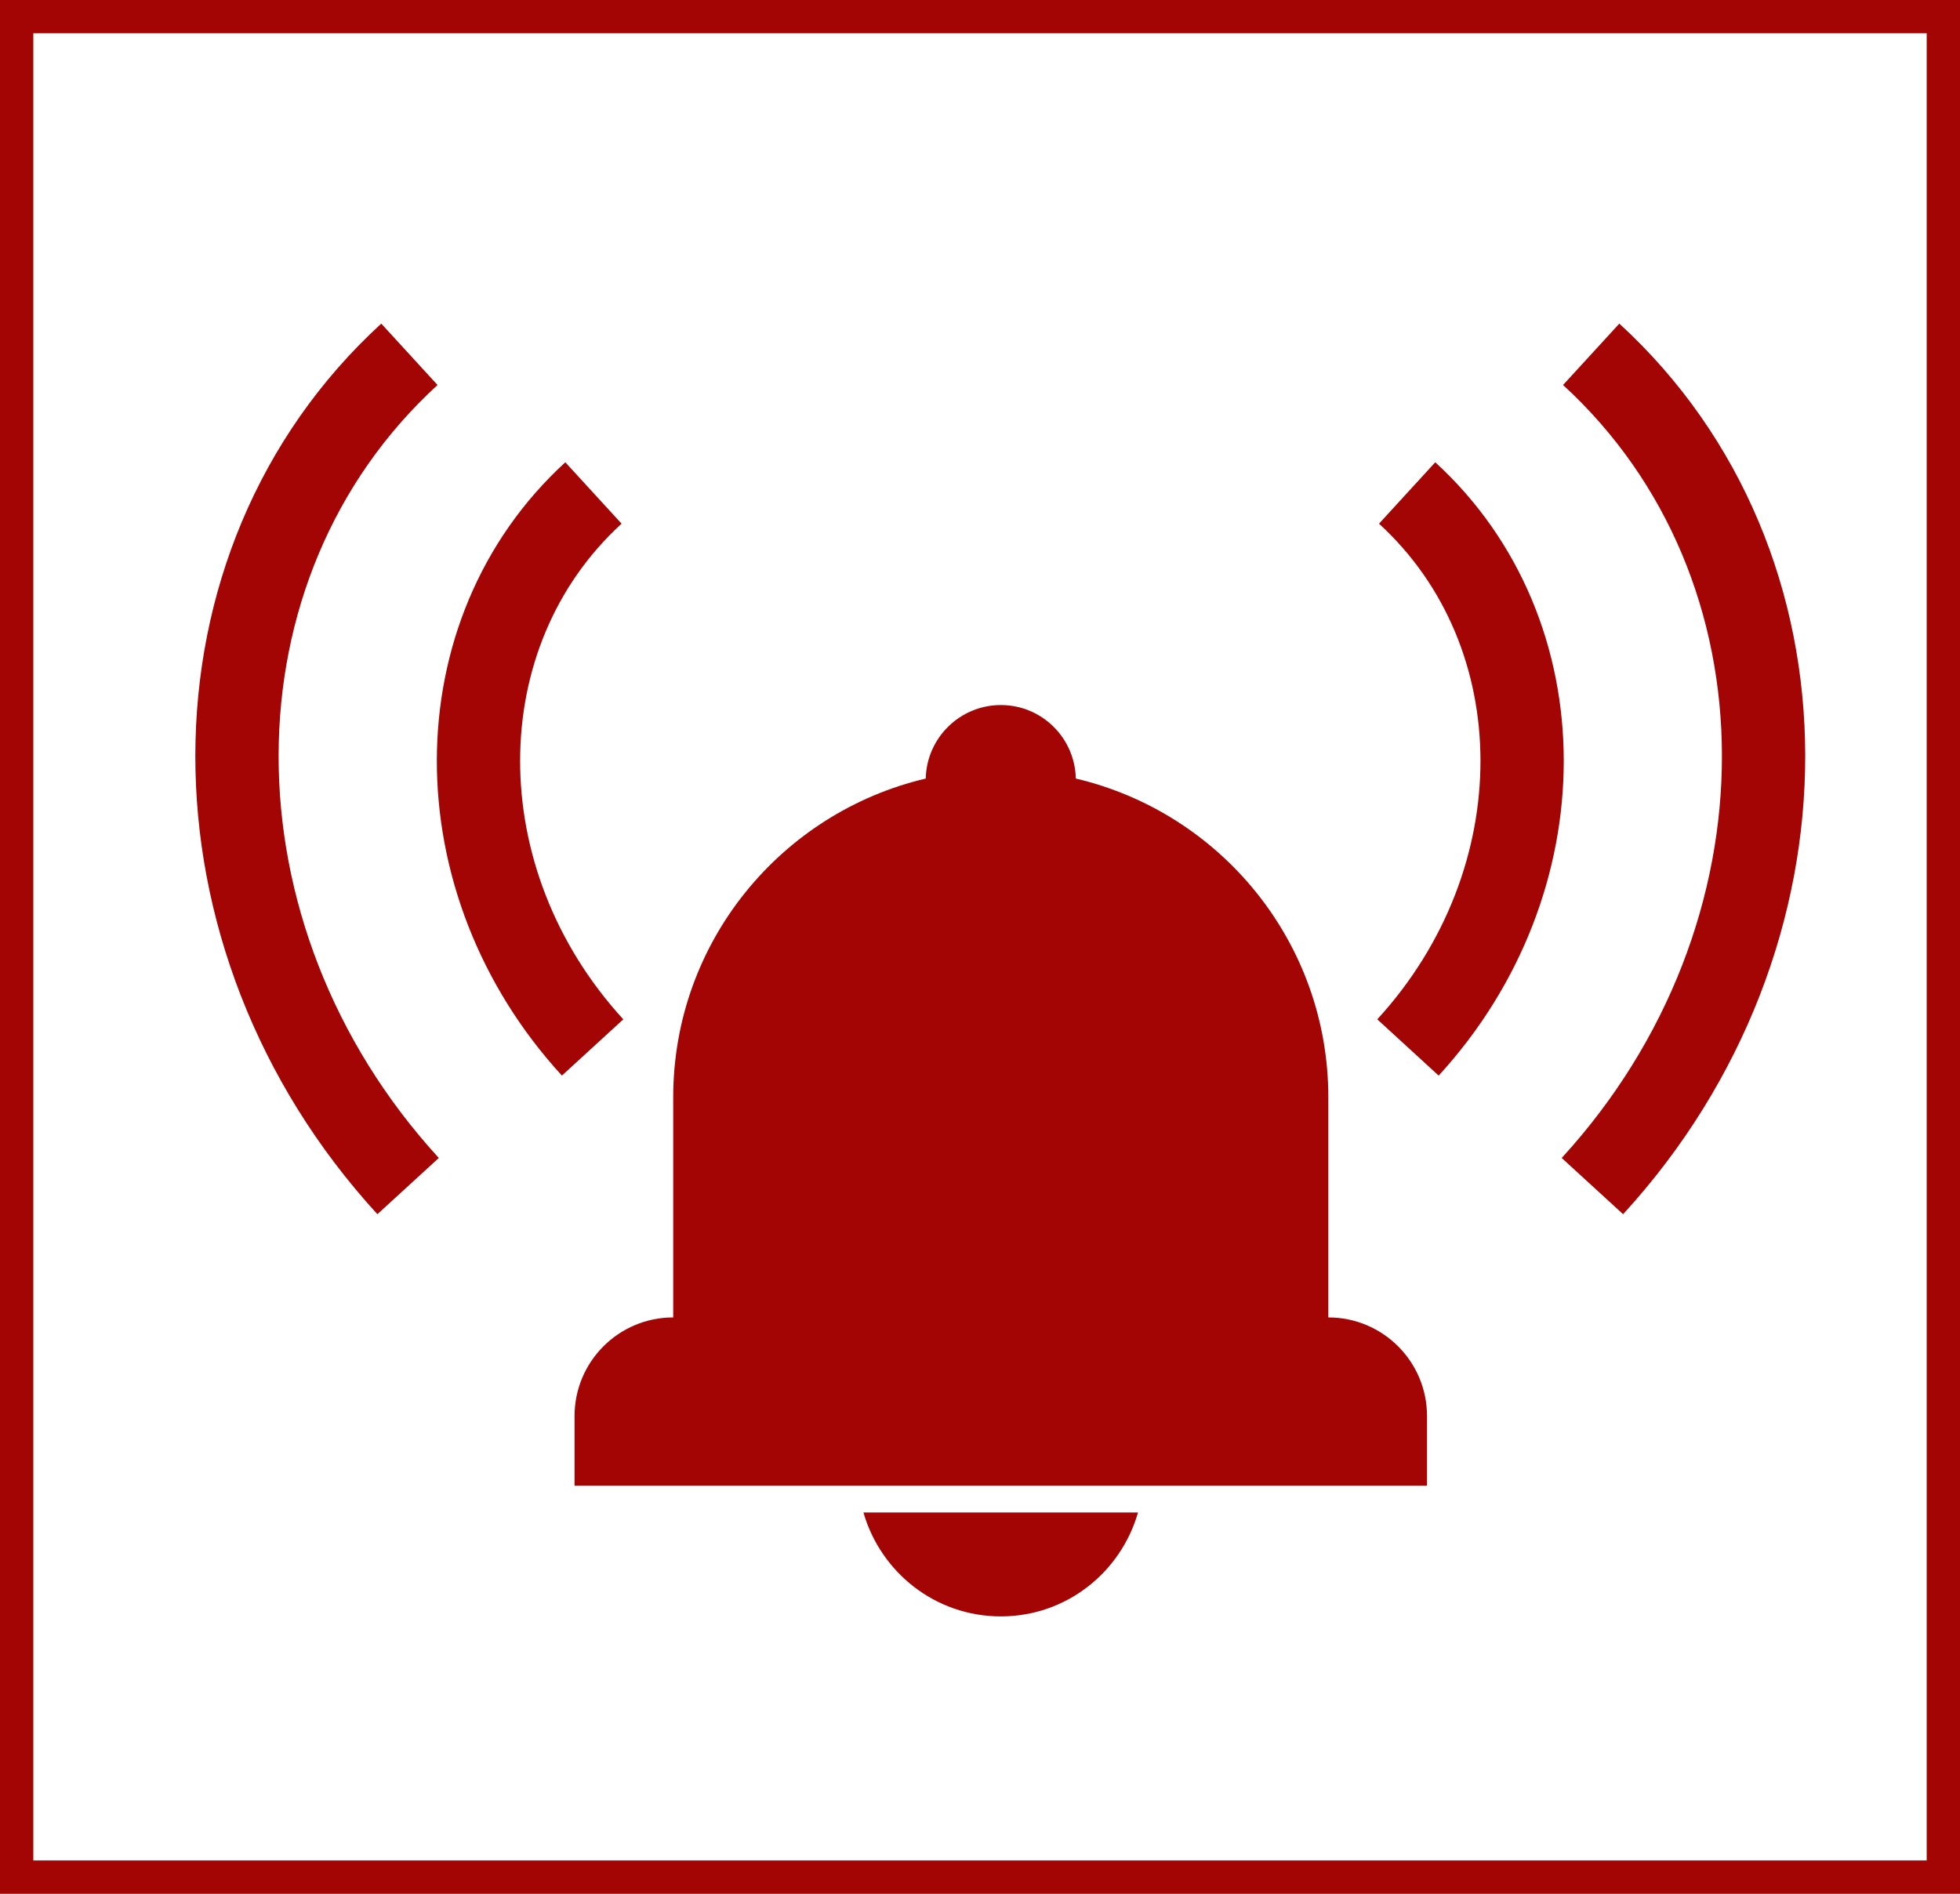 <?xml version="1.0" encoding="utf-8"?>
<!-- Generator: Adobe Illustrator 16.0.4, SVG Export Plug-In . SVG Version: 6.00 Build 0)  -->
<!DOCTYPE svg PUBLIC "-//W3C//DTD SVG 1.1//EN" "http://www.w3.org/Graphics/SVG/1.1/DTD/svg11.dtd">
<svg version="1.1" id="Ebene_2" xmlns="http://www.w3.org/2000/svg" xmlns:xlink="http://www.w3.org/1999/xlink" x="0px" y="0px"
	 width="58.839px" height="56.855px" viewBox="0 0 58.839 56.855" enable-background="new 0 0 58.839 56.855" xml:space="preserve">
<rect x="0" y="0" width="58.839" height="56.855" fill="#808080" stroke="none"/>
<rect y="0" fill="#FFFFFF" stroke="#A30505" stroke-width="2" stroke-miterlimit="10" width="58.839" height="56.855"/>
<g>
	<path fill="none" stroke="#A30505" stroke-width="2.5" stroke-miterlimit="10" d="M17.815,14.8
		c-4.591,4.206-4.603,11.652-0.025,16.647"/>
	<path fill="none" stroke="#A30505" stroke-width="2.5" stroke-miterlimit="10" d="M12.29,10.637
		c-6.887,6.311-6.903,17.477-0.039,24.972"/>
</g>
<g>
	<path fill="none" stroke="#A30505" stroke-width="2.5" stroke-miterlimit="10" d="M42.242,14.8
		c4.592,4.206,4.604,11.652,0.025,16.647"/>
	<path fill="none" stroke="#A30505" stroke-width="2.5" stroke-miterlimit="10" d="M47.767,10.637
		c6.887,6.311,6.902,17.477,0.037,24.972"/>
</g>
<g>
	<path fill="#A30505" d="M39.876,39.552v-6.609c0-4.656-3.236-8.547-7.58-9.569c-0.027-1.224-1.022-2.207-2.25-2.207
		c-1.229,0-2.23,0.987-2.255,2.207c-4.344,1.022-7.581,4.914-7.581,9.569v6.609c-1.637,0-2.962,1.325-2.962,2.963v2.09h25.591v-2.09
		C42.839,40.878,41.514,39.552,39.876,39.552z"/>
	<path fill="#A30505" d="M30.046,48.528c1.961,0,3.602-1.321,4.117-3.12h-8.243C26.439,47.207,28.081,48.528,30.046,48.528z"/>
</g>
</svg>
